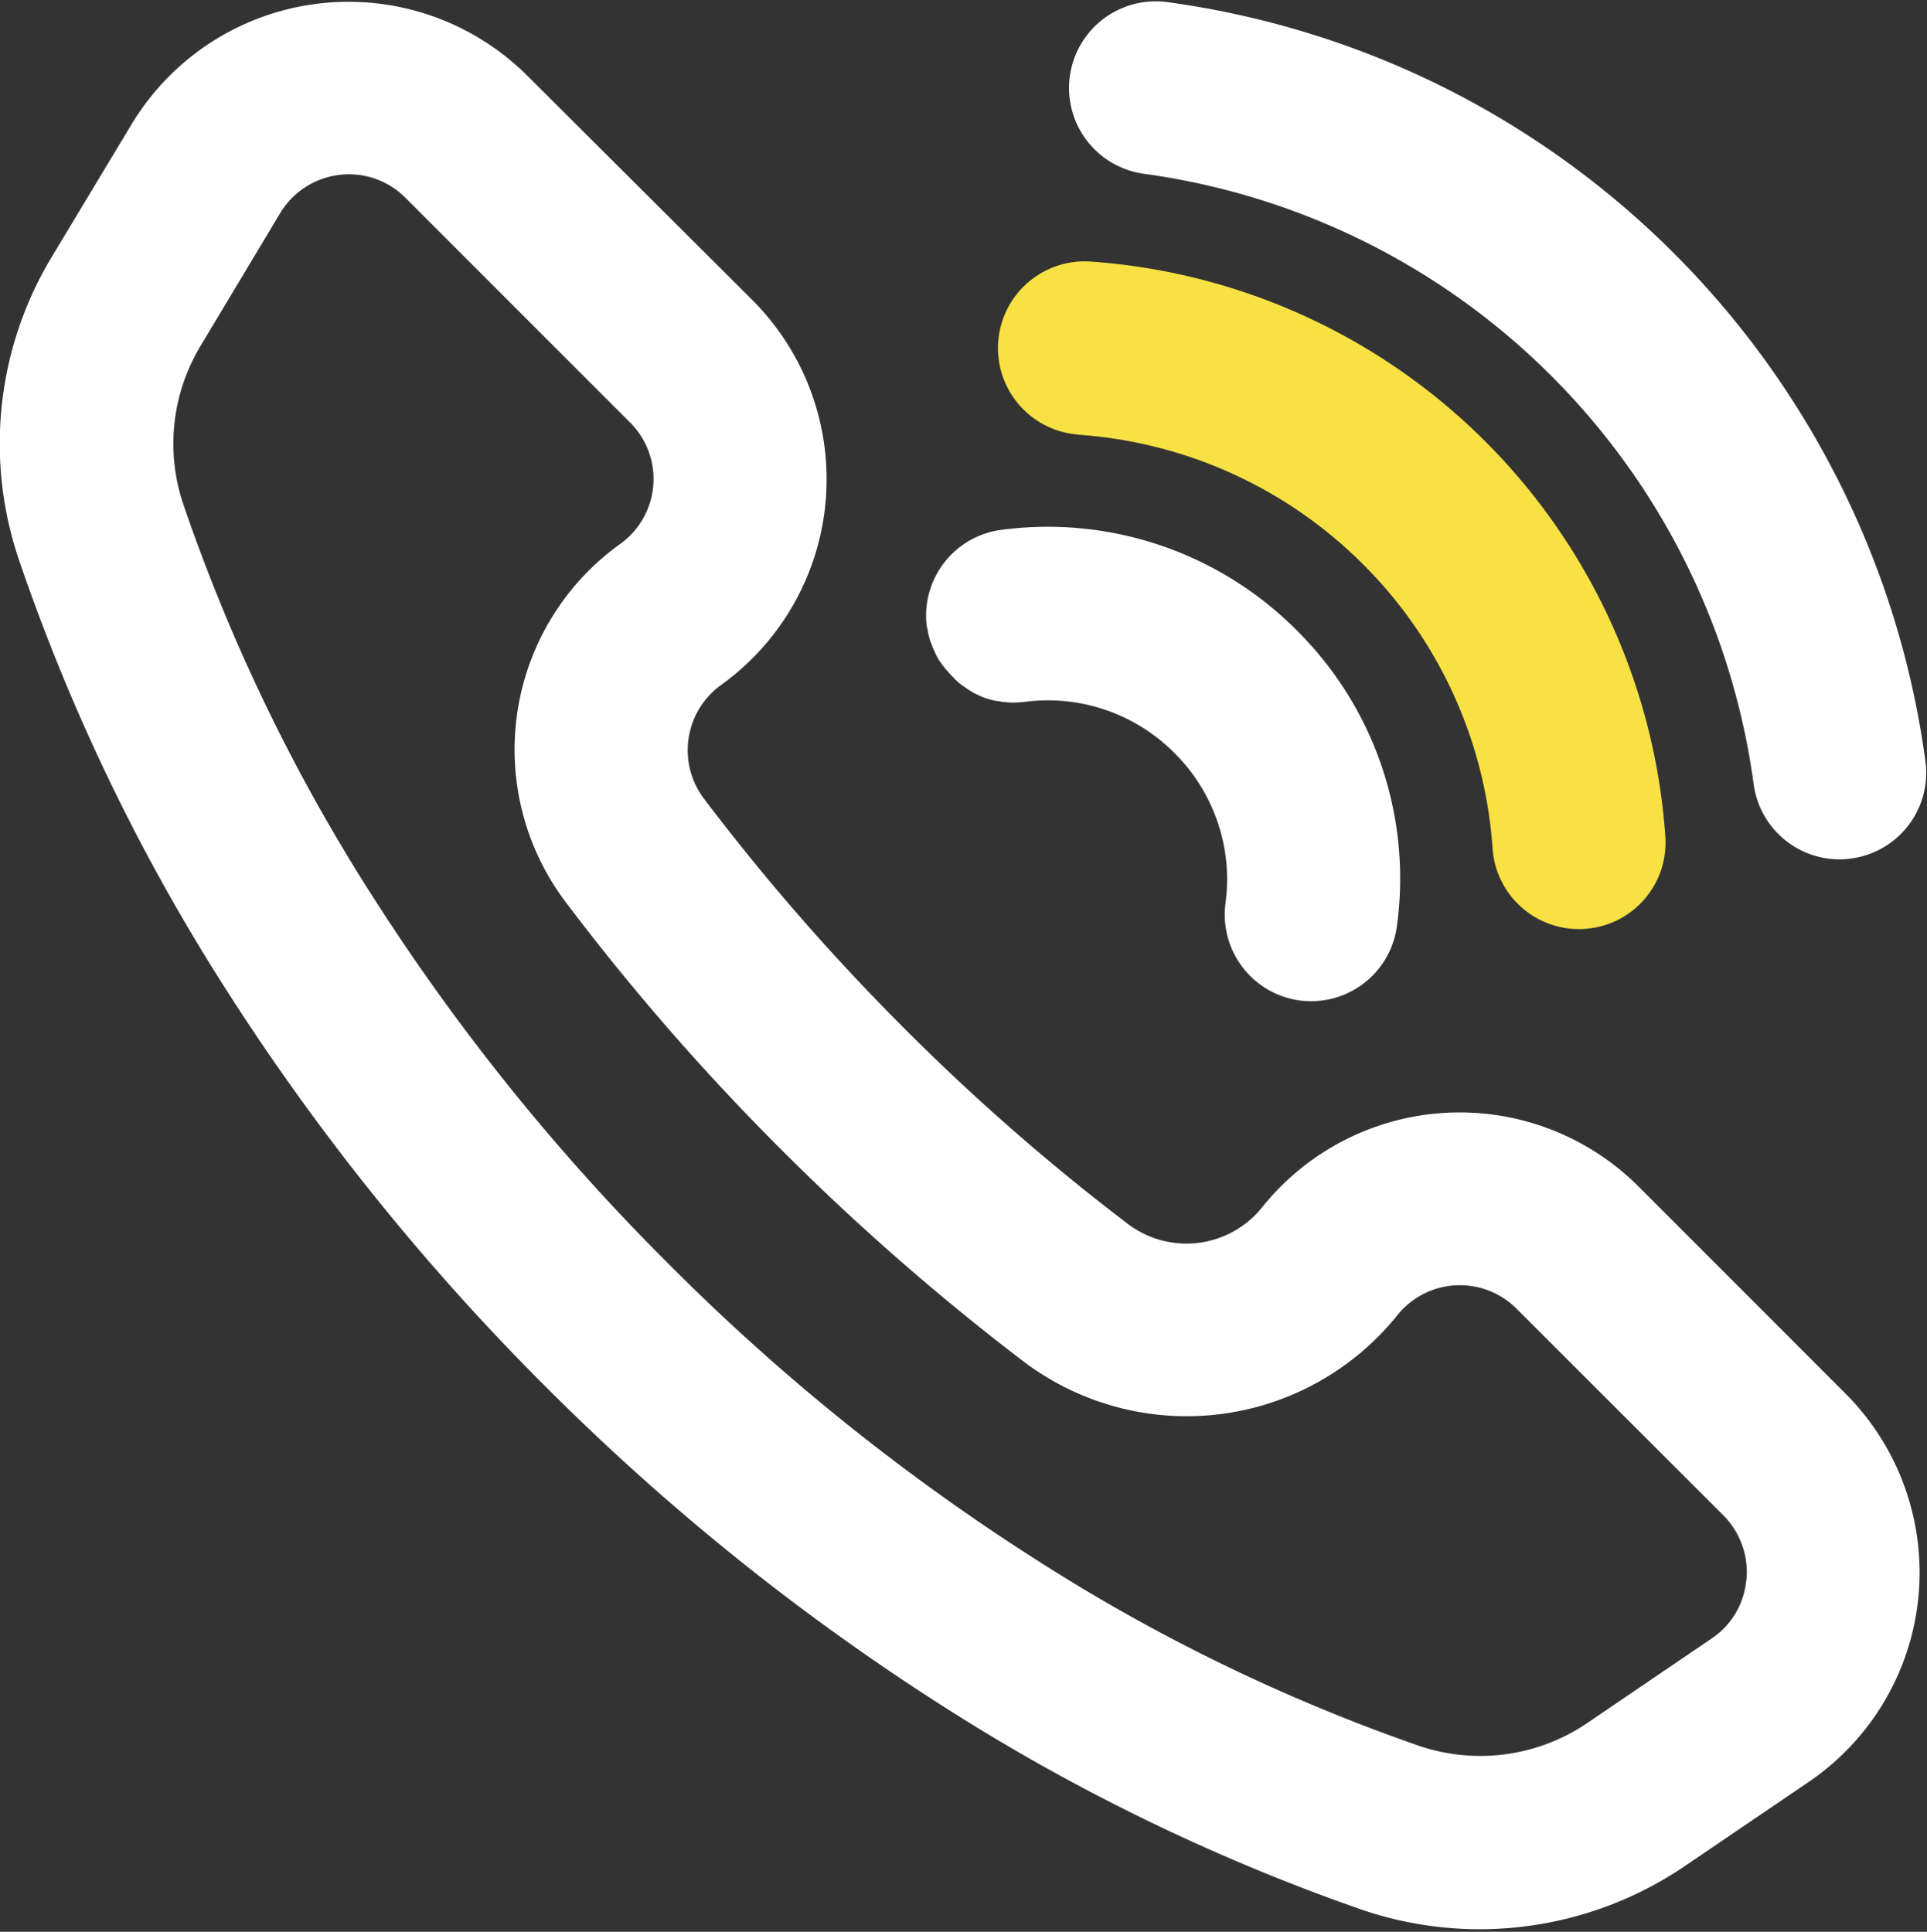 <svg xmlns="http://www.w3.org/2000/svg" xmlns:xlink="http://www.w3.org/1999/xlink" width="47.058" height="47.185" viewBox="0 0 47.058 47.185"><rect x="0" y="0" width="47.058" height="47.185" fill="#333333" stroke="none"/><defs><style>.a{fill:none;}.b{clip-path:url(#a);}.c{fill:#fff;}.d{fill:#f7e143;}</style><clipPath id="a"><rect class="a" width="47.059" height="47.185"/></clipPath></defs><g class="b" transform="translate(0 0)"><path class="c" d="M40.022,28.953a6.179,6.179,0,0,0-9.188.5,2.369,2.369,0,0,1-3.291.407,53.3,53.3,0,0,1-5.454-4.771A54.1,54.1,0,0,1,17.2,19.481a1.964,1.964,0,0,1,.412-2.776,6.189,6.189,0,0,0,.773-9.4l-5.5-5.484A6.185,6.185,0,0,0,3.22,3.007L1.263,6.259a8.828,8.828,0,0,0-.8,7.367A48.54,48.54,0,0,0,5.579,24.22a57.022,57.022,0,0,0,7.753,9.62,57.1,57.1,0,0,0,9.62,7.753,48.842,48.842,0,0,0,10.313,5.024,8.918,8.918,0,0,0,7.858-1.047l3.058-2.078a6.184,6.184,0,0,0,.893-9.483Zm2.629,9.609a1.918,1.918,0,0,1-.843,1.428l-3.058,2.079a4.648,4.648,0,0,1-4.105.539,44.183,44.183,0,0,1-9.413-4.591,52.457,52.457,0,0,1-8.9-7.177,52.641,52.641,0,0,1-7.178-8.9,44.353,44.353,0,0,1-4.676-9.668A4.628,4.628,0,0,1,4.9,8.428L6.85,5.175a1.955,1.955,0,0,1,1.438-.931,1.851,1.851,0,0,1,.241-.016A1.946,1.946,0,0,1,9.906,4.8l5.487,5.49a1.95,1.95,0,0,1-.241,2.967,6.182,6.182,0,0,0-1.323,8.758,57.133,57.133,0,0,0,5.272,6.05,58.273,58.273,0,0,0,5.882,5.146,6.6,6.6,0,0,0,9.152-1.121,1.957,1.957,0,0,1,2.907-.153L42.1,36.992a1.974,1.974,0,0,1,.556,1.57ZM27.92,4.213A17.4,17.4,0,0,1,42.832,19.126a2.117,2.117,0,0,0,2.094,1.835,1.751,1.751,0,0,0,.287-.021,2.111,2.111,0,0,0,1.813-2.38A21.643,21.643,0,0,0,35.078,2.012a21.641,21.641,0,0,0-6.6-1.994,2.116,2.116,0,0,0-.562,4.194Zm0,0" transform="translate(-0.007 0.029)"/></g><path class="d" d="M1.967,4.23A10.885,10.885,0,0,1,8.911,7.393a10.854,10.854,0,0,1,3.164,6.944,2.114,2.114,0,0,0,2.11,1.967,1.433,1.433,0,0,0,.146-.005,2.112,2.112,0,0,0,1.963-2.258A15.131,15.131,0,0,0,2.265,0a2.118,2.118,0,0,0-.3,4.226Zm0,0" transform="translate(24.374 6.389)"/><path class="c" d="M.045,2.542c0,.011,0,.021,0,.032a.286.286,0,0,1,.015.069c.008.01.008.026.013.037l.015.063A.135.135,0,0,1,.1,2.78a.177.177,0,0,0,.022.058c0,.01.009.026.015.037s.015.037.02.058.012.026.019.037a.12.12,0,0,0,.027.058c0,.011.008.021.012.037a.317.317,0,0,1,.027.058l.017.032c.01.021.022.037.031.058a.08.08,0,0,0,.019.026A.716.716,0,0,0,.347,3.3a.215.215,0,0,1,.015.021c.018.021.032.048.05.069,0,.005,0,.011.009.011a2.831,2.831,0,0,0,.2.232l.07.069A.023.023,0,0,0,.7,3.716a.746.746,0,0,0,.058.053l.013.016c.022.016.039.032.062.048a.114.114,0,0,0,.02.016.3.3,0,0,0,.061.042c0,.005.012.01.02.016s.041.027.059.042c0,.005.015.01.021.015s.042.027.062.037.017.01.02.016a.385.385,0,0,1,.065.037c0,.005.015.005.021.011s.046.021.068.032c0,.005.011.005.018.01.024.011.051.021.083.037,0,0,0,0,.012.005a1.225,1.225,0,0,0,.188.064s.013.005.017.005c.027.005.055.015.079.021s.023.005.033.005a.254.254,0,0,0,.064.011c.007,0,.025.005.036.005s.043.005.058.011.027.005.042.005.037.005.059.005a.141.141,0,0,1,.047.005.24.24,0,0,1,.061.005h.095a.505.505,0,0,0,.088-.005h.036c.044-.005.089-.005.129-.01a4.355,4.355,0,0,1,3.67,1.248A4.347,4.347,0,0,1,7.311,9.2a2.118,2.118,0,0,0,1.825,2.37,2.509,2.509,0,0,0,.275.016A2.114,2.114,0,0,0,11.5,9.735,8.535,8.535,0,0,0,9.051,2.526,8.575,8.575,0,0,0,1.844.072,2.111,2.111,0,0,0,.019,2.442c.01.031.015.063.026.1Zm0,0" transform="translate(22.615 12.869)"/></svg>